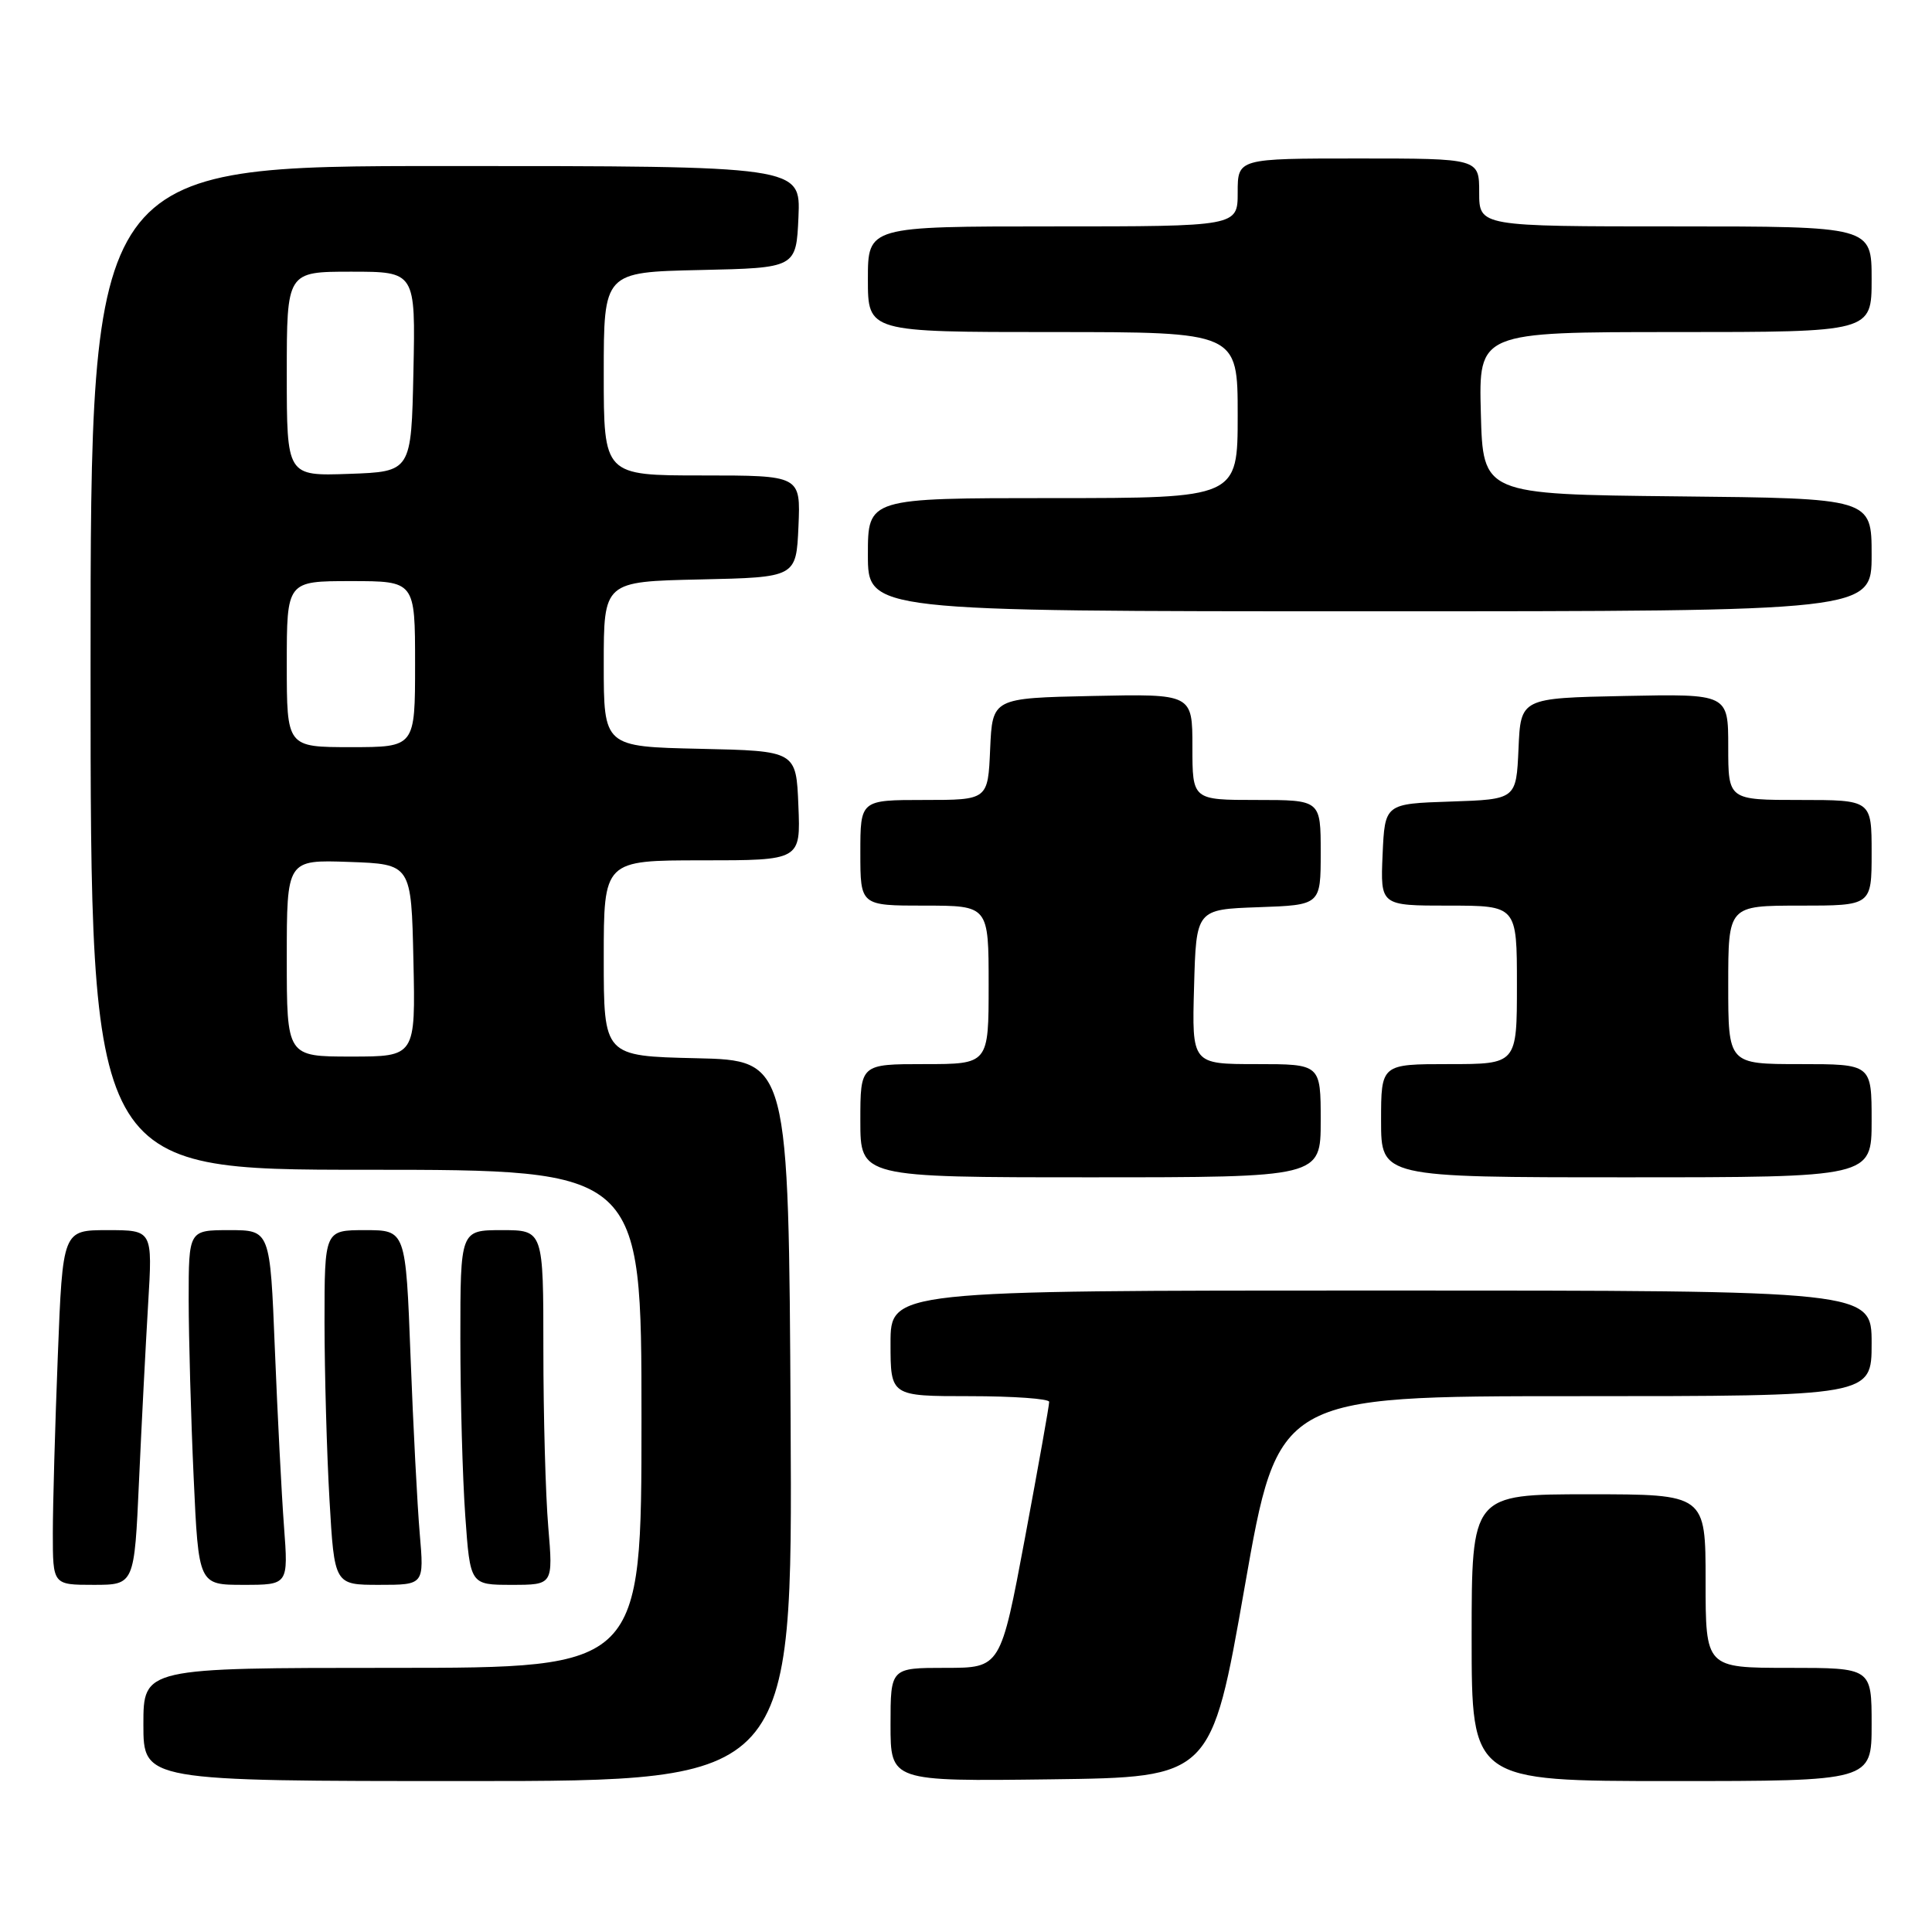 <?xml version="1.0" encoding="UTF-8" standalone="no"?>
<!DOCTYPE svg PUBLIC "-//W3C//DTD SVG 1.1//EN" "http://www.w3.org/Graphics/SVG/1.1/DTD/svg11.dtd" >
<svg xmlns="http://www.w3.org/2000/svg" xmlns:xlink="http://www.w3.org/1999/xlink" version="1.1" viewBox="0 0 256 256">
 <g >
 <path fill="currentColor"
d=" M 104.76 188.25 C 104.50 140.50 104.50 140.50 92.25 140.22 C 80.00 139.94 80.00 139.94 80.00 126.97 C 80.00 114.00 80.00 114.00 93.04 114.00 C 106.09 114.00 106.09 114.00 105.79 106.75 C 105.50 99.50 105.50 99.50 92.75 99.22 C 80.00 98.94 80.00 98.94 80.00 88.00 C 80.00 77.06 80.00 77.06 92.75 76.78 C 105.50 76.50 105.50 76.50 105.80 69.75 C 106.09 63.00 106.09 63.00 93.05 63.00 C 80.00 63.00 80.00 63.00 80.00 49.53 C 80.00 36.06 80.00 36.06 92.75 35.78 C 105.50 35.50 105.50 35.50 105.80 28.75 C 106.09 22.00 106.09 22.00 59.05 22.00 C 12.00 22.00 12.00 22.00 12.00 88.50 C 12.00 155.00 12.00 155.00 48.50 155.00 C 85.00 155.00 85.00 155.00 85.00 188.00 C 85.00 221.00 85.00 221.00 52.00 221.00 C 19.00 221.00 19.00 221.00 19.00 228.50 C 19.00 236.00 19.00 236.00 62.01 236.00 C 105.02 236.00 105.02 236.00 104.76 188.25 Z  M 164.93 210.25 C 169.36 185.00 169.36 185.00 208.68 185.00 C 248.00 185.00 248.00 185.00 248.00 178.00 C 248.00 171.00 248.00 171.00 183.00 171.00 C 118.00 171.00 118.00 171.00 118.00 178.00 C 118.00 185.00 118.00 185.00 128.50 185.00 C 134.28 185.00 139.01 185.34 139.02 185.75 C 139.04 186.16 137.59 194.26 135.82 203.75 C 132.59 221.00 132.59 221.00 125.29 221.00 C 118.00 221.00 118.00 221.00 118.00 228.52 C 118.00 236.04 118.00 236.04 139.25 235.77 C 160.50 235.50 160.50 235.50 164.93 210.25 Z  M 248.00 228.50 C 248.00 221.00 248.00 221.00 237.00 221.00 C 226.00 221.00 226.00 221.00 226.00 209.50 C 226.00 198.00 226.00 198.00 210.50 198.00 C 195.00 198.00 195.00 198.00 195.00 217.00 C 195.00 236.00 195.00 236.00 221.50 236.00 C 248.00 236.00 248.00 236.00 248.00 228.50 Z  M 18.42 196.25 C 18.76 188.69 19.31 178.11 19.63 172.75 C 20.22 163.00 20.22 163.00 14.26 163.00 C 8.31 163.00 8.31 163.00 7.66 179.66 C 7.30 188.82 7.00 199.40 7.00 203.16 C 7.00 210.00 7.00 210.00 12.40 210.00 C 17.80 210.00 17.80 210.00 18.42 196.25 Z  M 37.63 202.25 C 37.31 197.99 36.77 187.41 36.42 178.75 C 35.79 163.00 35.79 163.00 30.39 163.00 C 25.00 163.00 25.00 163.00 25.00 172.25 C 25.01 177.34 25.30 187.91 25.66 195.75 C 26.31 210.00 26.31 210.00 32.26 210.00 C 38.21 210.00 38.21 210.00 37.63 202.25 Z  M 55.62 203.25 C 55.30 199.54 54.75 188.96 54.40 179.75 C 53.76 163.00 53.76 163.00 48.38 163.00 C 43.00 163.00 43.00 163.00 43.00 175.25 C 43.01 181.99 43.30 192.56 43.66 198.75 C 44.31 210.00 44.31 210.00 50.25 210.00 C 56.20 210.00 56.20 210.00 55.62 203.25 Z  M 72.65 202.35 C 72.29 198.14 72.00 187.57 72.00 178.85 C 72.00 163.00 72.00 163.00 66.50 163.00 C 61.00 163.00 61.00 163.00 61.00 177.35 C 61.00 185.24 61.29 195.81 61.65 200.85 C 62.30 210.00 62.30 210.00 67.80 210.00 C 73.29 210.00 73.29 210.00 72.65 202.35 Z  M 175.00 148.50 C 175.00 141.00 175.00 141.00 166.47 141.00 C 157.93 141.00 157.93 141.00 158.22 130.75 C 158.50 120.50 158.50 120.50 166.75 120.21 C 175.00 119.92 175.00 119.92 175.00 112.96 C 175.00 106.00 175.00 106.00 166.50 106.00 C 158.00 106.00 158.00 106.00 158.00 98.97 C 158.00 91.94 158.00 91.94 144.75 92.22 C 131.50 92.50 131.50 92.50 131.20 99.25 C 130.91 106.00 130.91 106.00 122.45 106.00 C 114.00 106.00 114.00 106.00 114.00 113.00 C 114.00 120.00 114.00 120.00 122.50 120.00 C 131.00 120.00 131.00 120.00 131.00 130.50 C 131.00 141.00 131.00 141.00 122.50 141.00 C 114.00 141.00 114.00 141.00 114.00 148.50 C 114.00 156.00 114.00 156.00 144.50 156.00 C 175.00 156.00 175.00 156.00 175.00 148.50 Z  M 248.00 148.50 C 248.00 141.00 248.00 141.00 238.50 141.00 C 229.00 141.00 229.00 141.00 229.00 130.50 C 229.00 120.00 229.00 120.00 238.50 120.00 C 248.00 120.00 248.00 120.00 248.00 113.00 C 248.00 106.00 248.00 106.00 238.50 106.00 C 229.00 106.00 229.00 106.00 229.00 98.97 C 229.00 91.94 229.00 91.94 215.25 92.22 C 201.50 92.50 201.50 92.50 201.21 99.21 C 200.91 105.92 200.91 105.92 192.21 106.21 C 183.50 106.50 183.50 106.50 183.20 113.25 C 182.91 120.00 182.91 120.00 191.95 120.00 C 201.00 120.00 201.00 120.00 201.00 130.50 C 201.00 141.00 201.00 141.00 192.00 141.00 C 183.00 141.00 183.00 141.00 183.00 148.50 C 183.00 156.00 183.00 156.00 215.50 156.00 C 248.00 156.00 248.00 156.00 248.00 148.50 Z  M 248.00 73.52 C 248.00 66.03 248.00 66.03 222.25 65.77 C 196.50 65.50 196.50 65.50 196.22 54.75 C 195.93 44.00 195.93 44.00 221.97 44.00 C 248.00 44.00 248.00 44.00 248.00 37.00 C 248.00 30.00 248.00 30.00 222.00 30.00 C 196.00 30.00 196.00 30.00 196.00 25.50 C 196.00 21.00 196.00 21.00 180.00 21.00 C 164.00 21.00 164.00 21.00 164.00 25.50 C 164.00 30.00 164.00 30.00 139.50 30.00 C 115.00 30.00 115.00 30.00 115.00 37.00 C 115.00 44.00 115.00 44.00 139.50 44.00 C 164.00 44.00 164.00 44.00 164.00 55.00 C 164.00 66.00 164.00 66.00 139.50 66.00 C 115.00 66.00 115.00 66.00 115.00 73.50 C 115.00 81.00 115.00 81.00 181.50 81.00 C 248.00 81.00 248.00 81.00 248.00 73.52 Z  M 38.00 126.96 C 38.00 113.92 38.00 113.92 46.25 114.21 C 54.50 114.50 54.50 114.50 54.78 127.25 C 55.06 140.00 55.06 140.00 46.53 140.00 C 38.00 140.00 38.00 140.00 38.00 126.96 Z  M 38.00 88.00 C 38.00 77.00 38.00 77.00 46.50 77.00 C 55.00 77.00 55.00 77.00 55.00 88.00 C 55.00 99.00 55.00 99.00 46.50 99.00 C 38.00 99.00 38.00 99.00 38.00 88.00 Z  M 38.00 49.54 C 38.00 36.00 38.00 36.00 46.53 36.00 C 55.06 36.00 55.06 36.00 54.78 49.25 C 54.50 62.50 54.50 62.50 46.25 62.79 C 38.00 63.08 38.00 63.08 38.00 49.54 Z "/>
</g>
</svg>